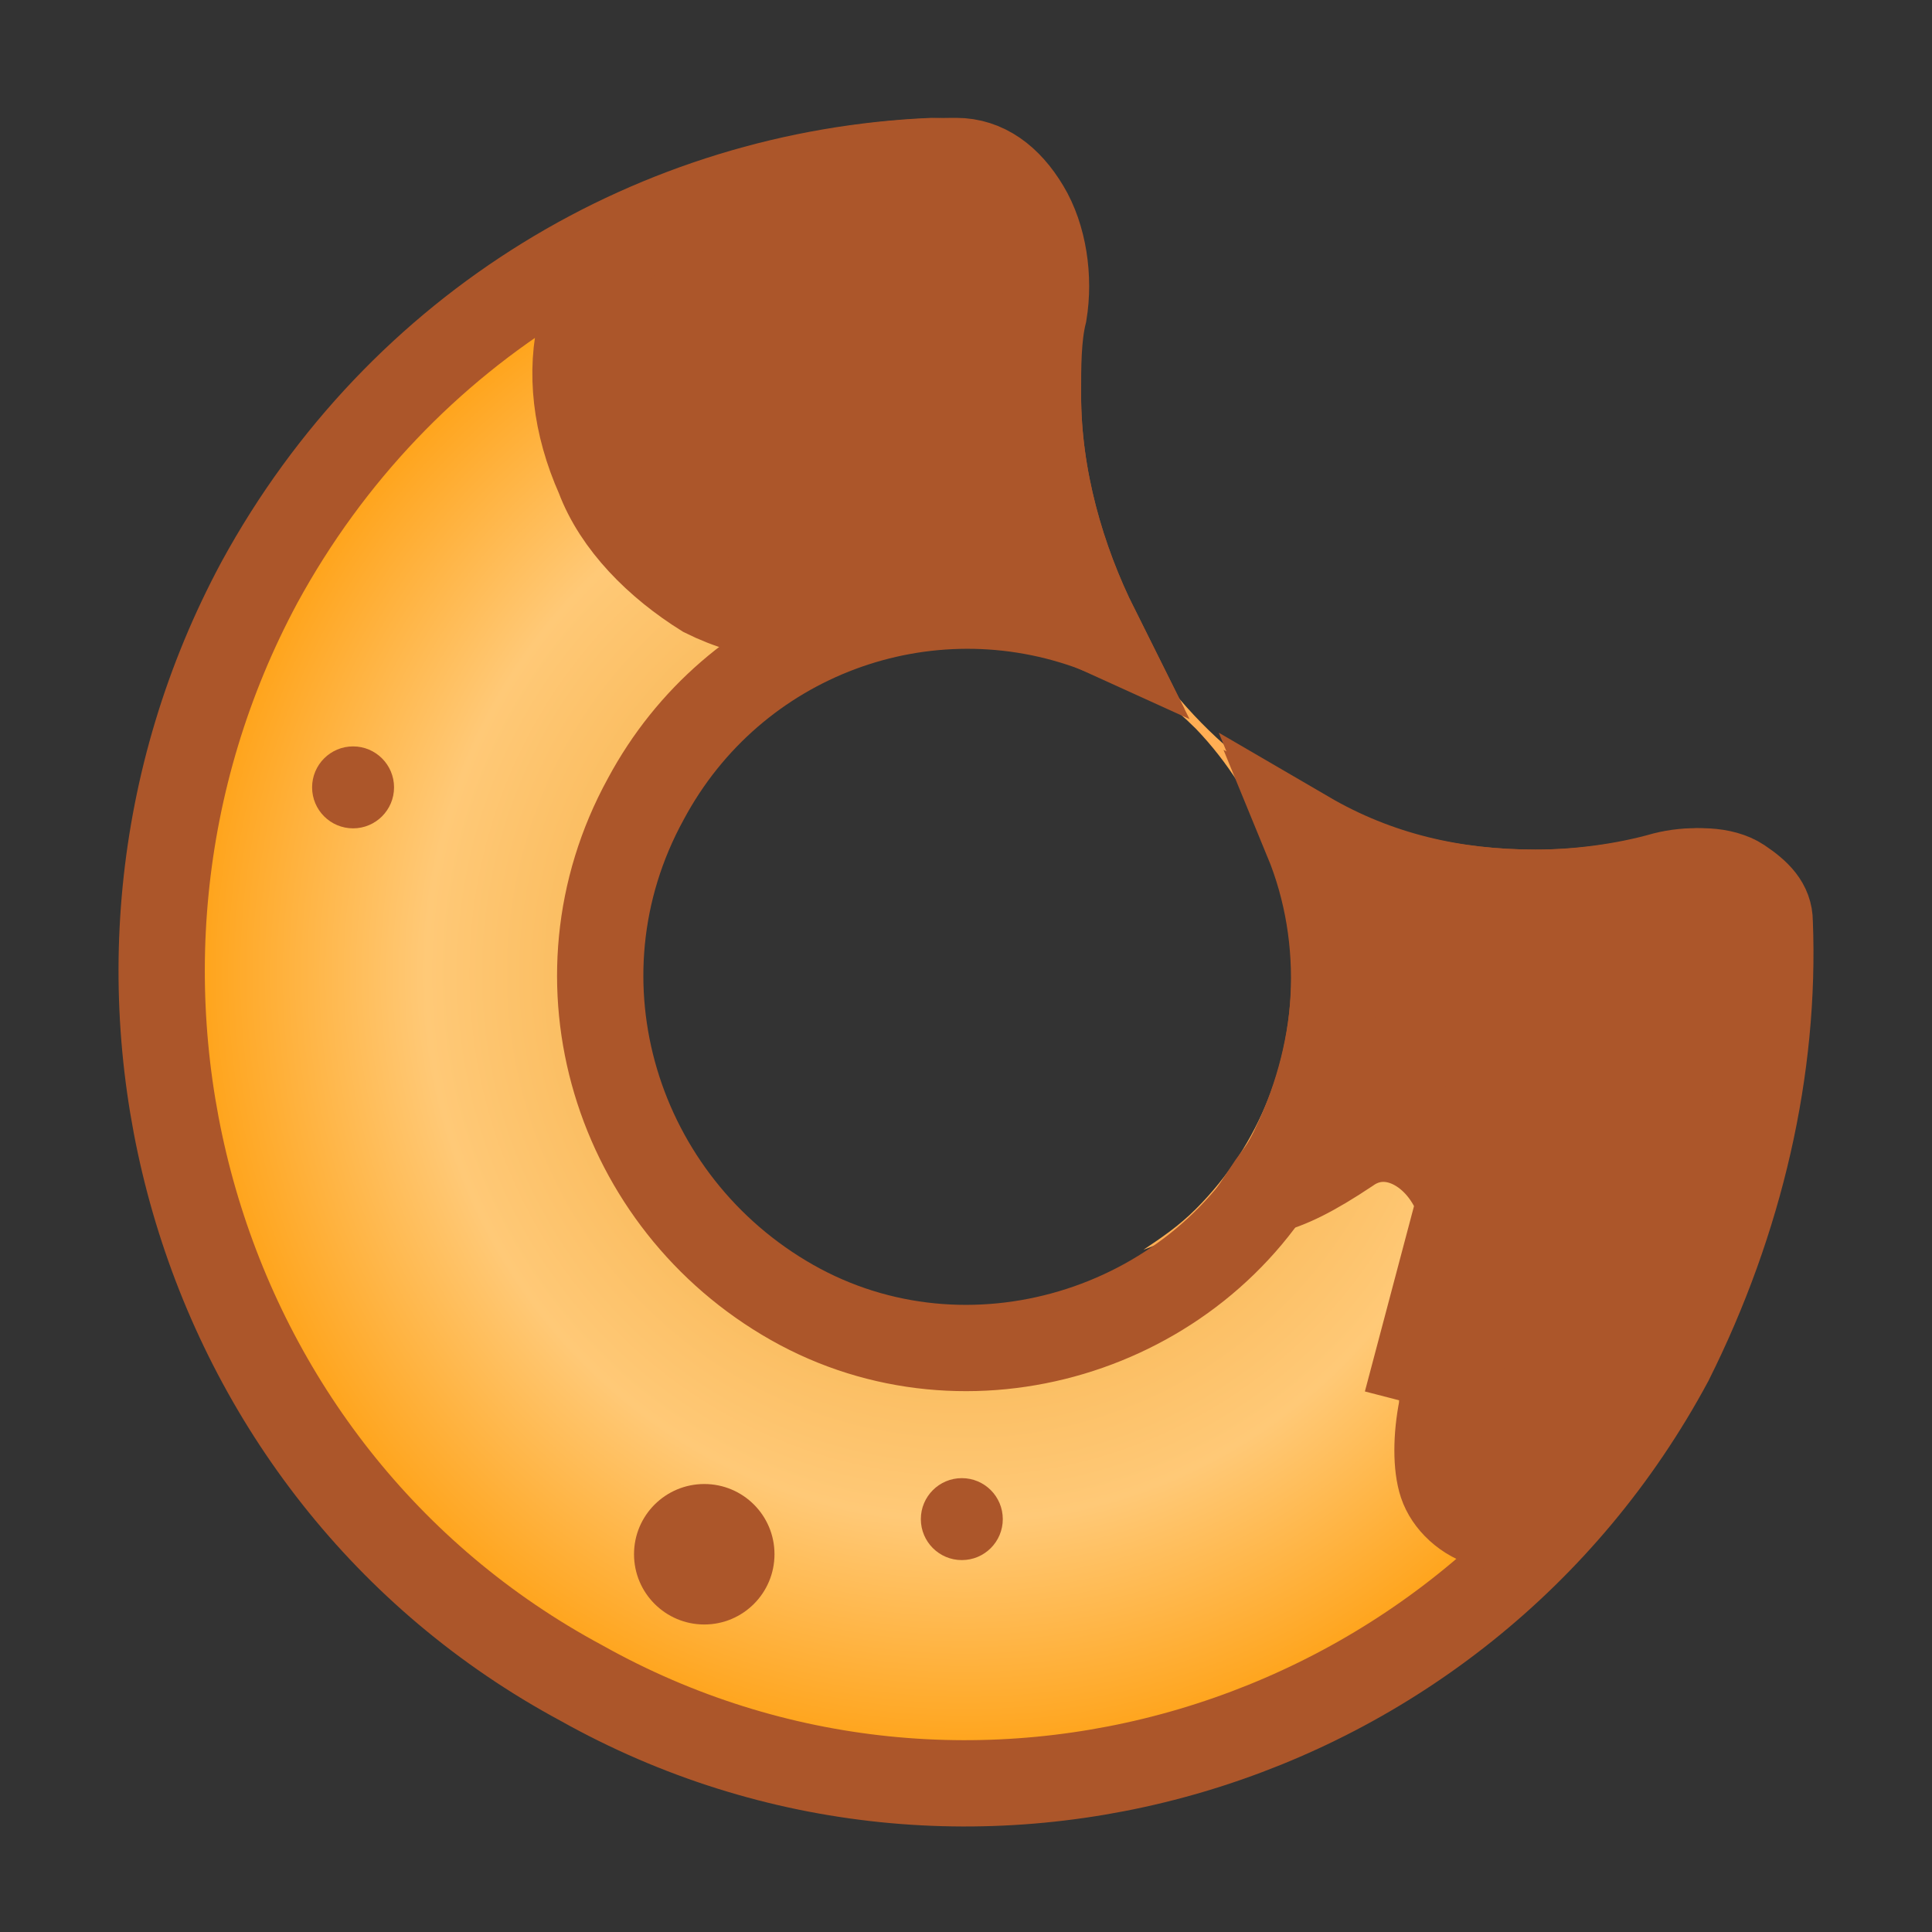 <svg width="24" height="24" viewBox="0 0 24 24" fill="none" xmlns="http://www.w3.org/2000/svg">
<rect x="0" y="0" width="24" height="24" fill="#333333" stroke="none"/>
<path d="M17.33 11.744C17.475 11.672 17.693 11.817 17.693 11.963L17.984 13.053C18.057 13.199 17.911 13.417 17.766 13.417C17.62 13.49 17.402 13.344 17.402 13.199L17.111 12.108C17.039 11.963 17.111 11.744 17.33 11.744ZM8.967 3.6C8.894 3.454 8.894 3.236 9.04 3.164L9.985 2.509C10.13 2.436 10.349 2.436 10.421 2.582C10.494 2.8 10.494 2.945 10.349 3.091L9.403 3.745C9.258 3.745 9.04 3.745 8.967 3.6Z" fill="white"/>
<path fill-rule="evenodd" clip-rule="evenodd" d="M13.839 7.454C12.748 7.236 11.585 7.381 10.567 8.036C12.021 7.527 13.694 7.89 14.857 9.054C16.457 10.726 16.457 13.417 14.857 15.017C14.639 15.235 14.421 15.38 14.203 15.526C14.784 15.308 15.366 15.017 15.803 14.508C16.966 13.344 17.257 11.672 16.821 10.217C15.584 9.781 14.494 8.763 13.839 7.454Z" fill="#FFAE54"/>
<path d="M20.747 16.907C18.13 21.78 12.021 23.598 7.222 20.907C2.35 18.289 0.604 12.108 3.222 7.236C4.967 4.036 8.167 2.145 11.585 2C12.021 2 12.385 2.218 12.603 2.654C12.821 3.091 12.967 3.673 12.894 4.254C12.894 4.472 12.894 4.691 12.894 4.909C12.894 5.927 13.185 6.945 13.621 7.818C11.512 7.018 9.112 7.89 8.022 9.926C6.785 12.181 7.658 14.944 9.84 16.18C12.021 17.416 14.857 16.544 16.021 14.362C16.675 13.126 16.748 11.672 16.239 10.435C17.112 10.872 18.057 11.09 19.075 11.09C19.657 11.09 20.166 11.017 20.747 10.872C21.038 10.799 21.402 10.799 21.62 10.944C21.838 11.09 21.984 11.235 21.984 11.454C22.056 13.271 21.62 15.162 20.747 16.907Z" fill="url(#paint0_radial)" stroke="#AC562A" stroke-width="1.072"/>
<path d="M18.13 14.944L18.493 14.799C18.784 15.526 18.421 16.18 18.202 16.689C18.202 16.689 18.202 16.689 18.202 16.762C18.057 17.053 17.912 17.271 17.912 17.489C17.839 17.853 17.839 18.216 17.912 18.435C17.984 18.653 18.202 18.871 18.493 18.944C18.711 19.016 19.075 18.944 19.511 18.653C21.257 16.617 22.056 13.999 21.911 11.526C21.911 11.308 21.766 11.09 21.547 10.944C21.329 10.799 20.966 10.799 20.675 10.872C20.166 11.017 19.584 11.09 19.075 11.09C18.057 11.09 17.112 10.872 16.239 10.363C16.748 11.599 16.675 12.981 16.093 14.217C16.021 14.435 15.875 14.58 15.73 14.799C16.021 14.726 16.312 14.58 16.748 14.29C17.257 13.926 17.912 14.29 18.13 14.944ZM18.13 14.944C18.348 15.526 18.057 16.035 17.839 16.544C17.693 16.835 17.548 17.126 17.475 17.416L18.13 14.944ZM11.149 7.527C10.13 7.818 9.331 7.672 8.749 7.381C8.167 7.018 7.658 6.509 7.44 5.927C7.149 5.272 7.076 4.618 7.222 4.036C7.367 3.454 7.658 3.018 8.094 2.8C9.331 2.291 10.639 2 11.876 2C12.239 2 12.53 2.218 12.748 2.582C12.967 2.945 13.039 3.454 12.967 3.891C12.894 4.182 12.894 4.545 12.894 4.909C12.894 5.927 13.185 6.945 13.621 7.818C12.821 7.454 11.948 7.381 11.149 7.527Z" fill="#AC562A" stroke="#AC562A" stroke-width="1.072"/>
<path d="M4.386 10.29C4.667 10.29 4.895 10.062 4.895 9.781C4.895 9.5 4.667 9.272 4.386 9.272C4.105 9.272 3.877 9.5 3.877 9.781C3.877 10.062 4.105 10.29 4.386 10.29Z" fill="#AC562A"/>
<path d="M11.948 19.38C12.23 19.38 12.457 19.152 12.457 18.871C12.457 18.59 12.23 18.362 11.948 18.362C11.667 18.362 11.439 18.59 11.439 18.871C11.439 19.152 11.667 19.38 11.948 19.38Z" fill="#AC562A"/>
<path d="M8.749 20.18C9.231 20.18 9.621 19.789 9.621 19.307C9.621 18.825 9.231 18.435 8.749 18.435C8.267 18.435 7.876 18.825 7.876 19.307C7.876 19.789 8.267 20.18 8.749 20.18Z" fill="#AC562A"/>
<defs>
<radialGradient id="paint0_radial" cx="0" cy="0" r="1" gradientUnits="userSpaceOnUse" gradientTransform="translate(11.975 12.093) rotate(90) scale(10.456 10.35)">
<stop offset="0.334" stop-color="#F7B450"/>
<stop offset="0.648" stop-color="#FFC977"/>
<stop offset="1" stop-color="#FF9900"/>
</radialGradient>
</defs>
</svg>
